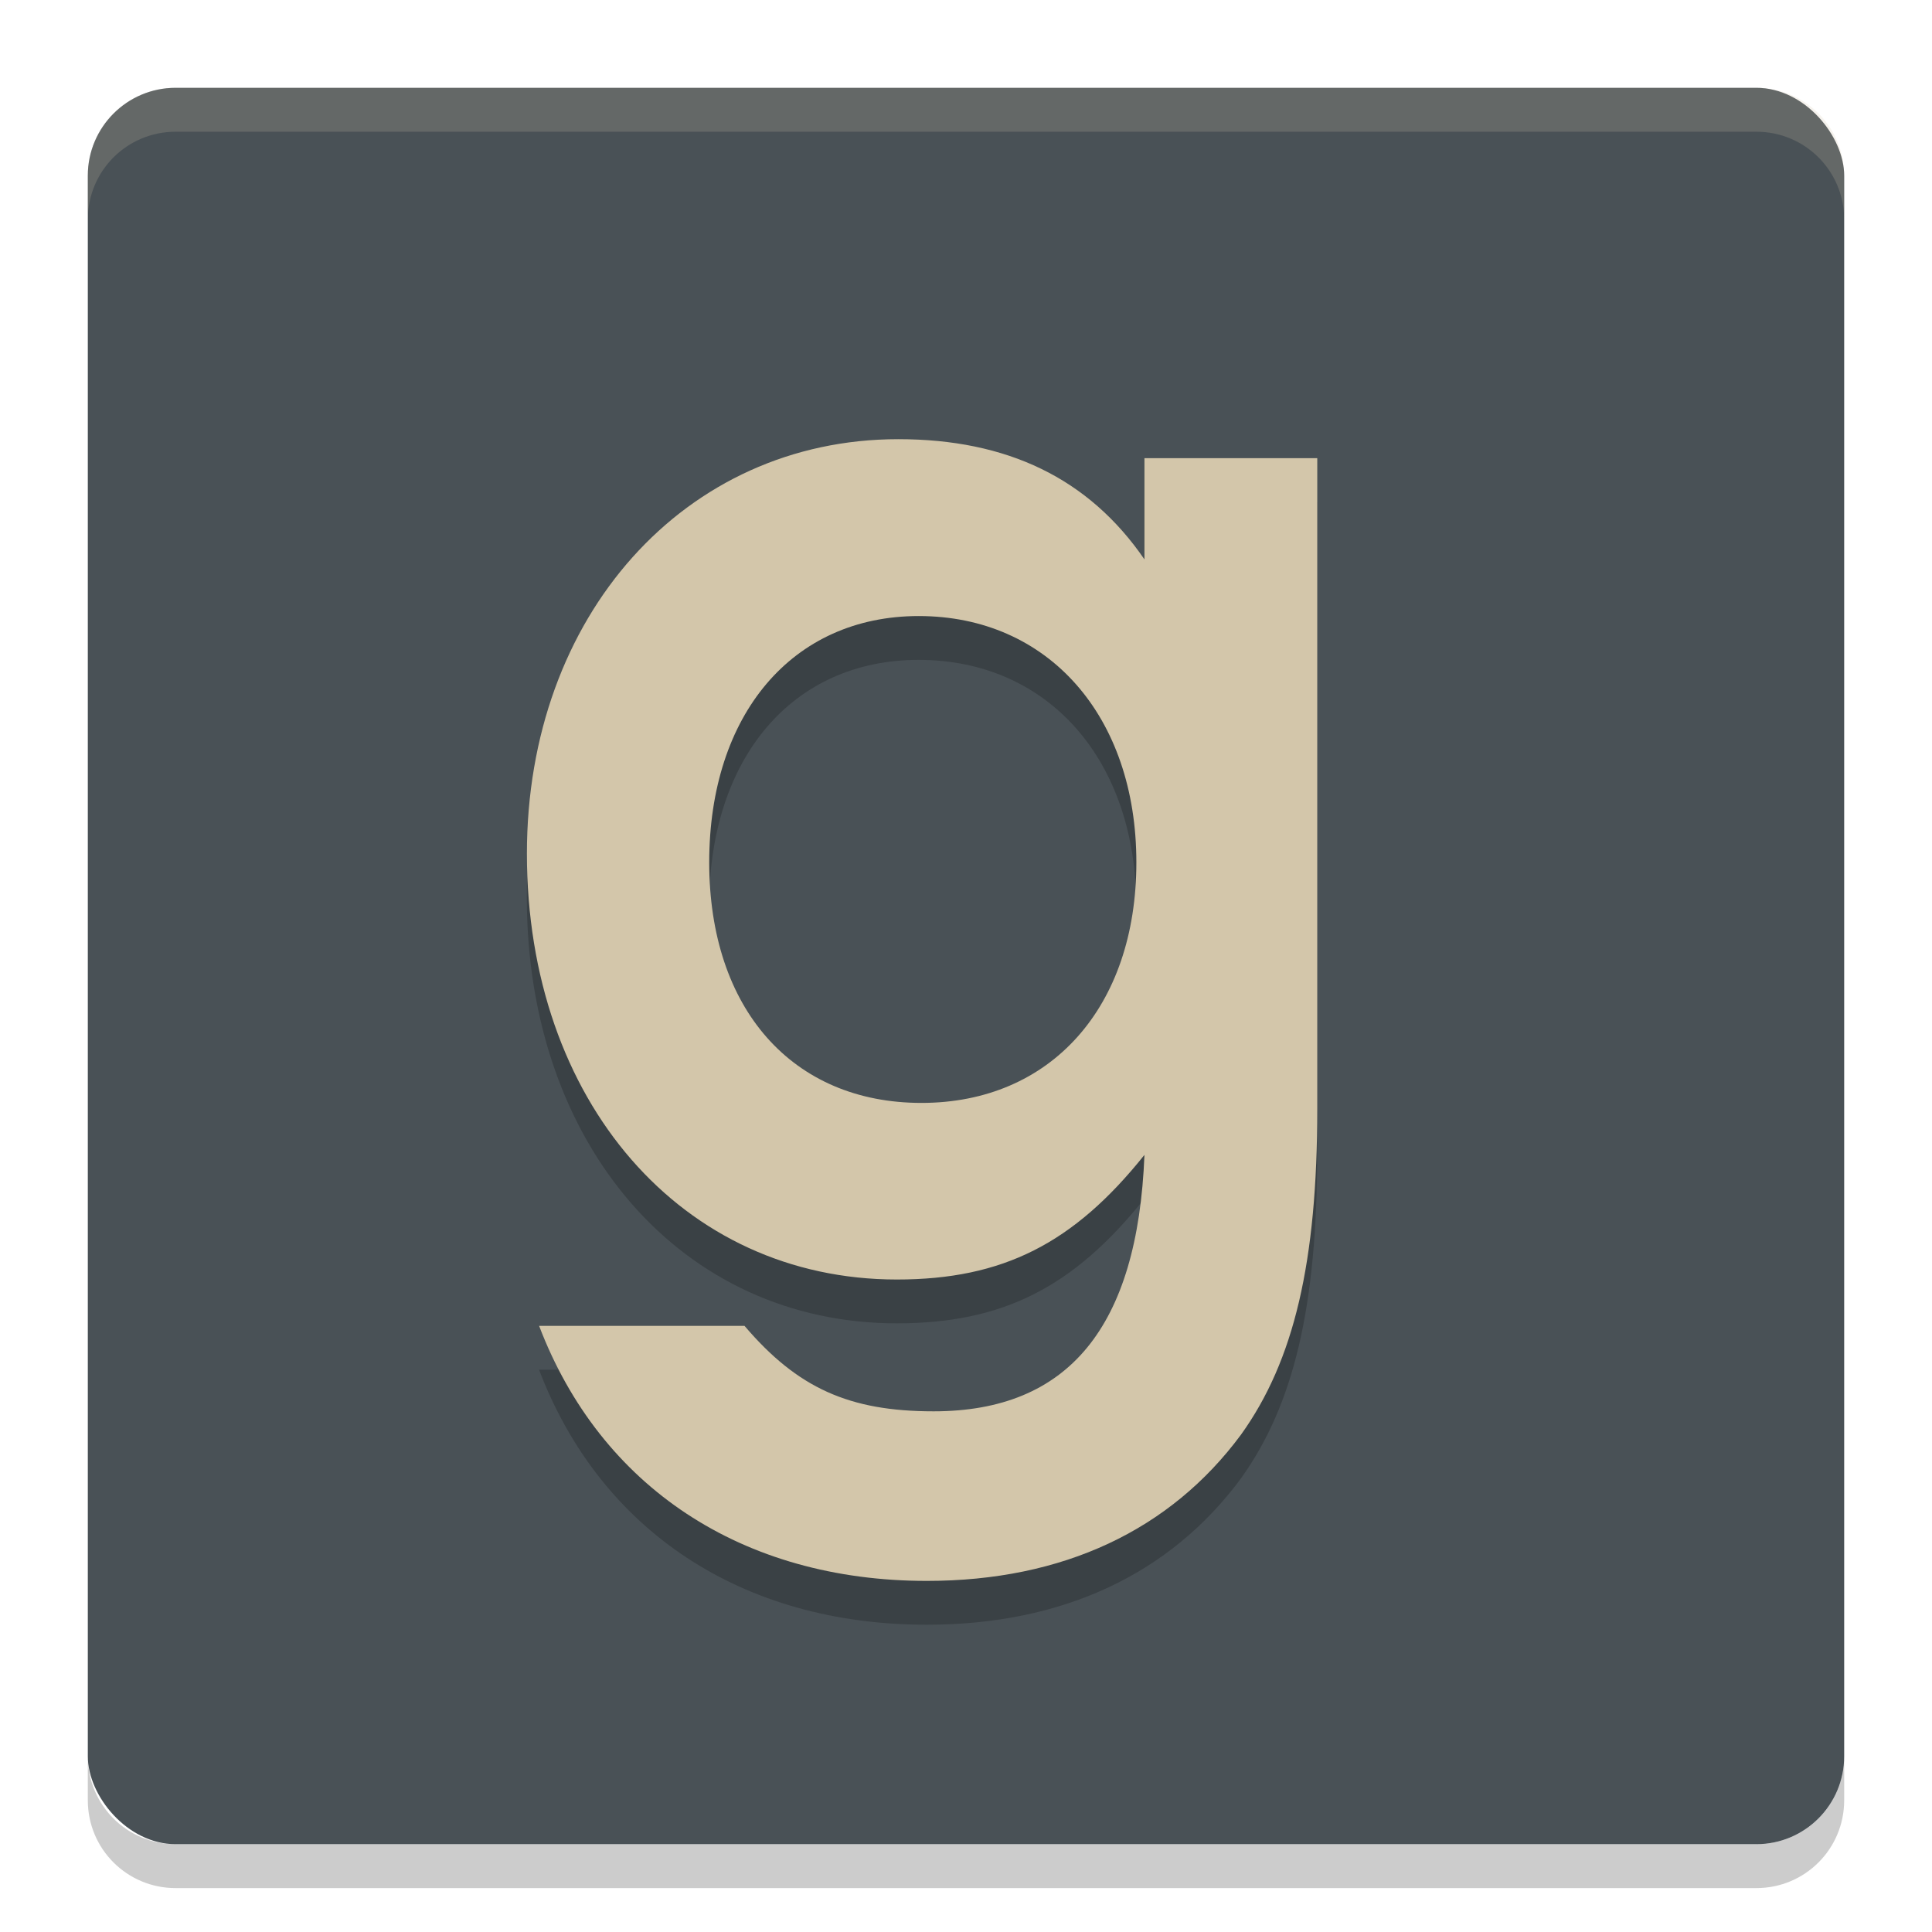 <svg xmlns="http://www.w3.org/2000/svg" width="22" height="22" version="1">
 <rect fill="#495156" width="20" height="20" x="1" y="1" rx="1" ry="1"/>
 <path fill="#d3c6aa" opacity=".2" d="m2 1c-0.554 0-1 0.446-1 1v0.5c0-0.554 0.446-1 1-1h18c0.554 0 1 0.446 1 1v-0.5c0-0.554-0.446-1-1-1h-18z"/>
 <path opacity=".2" d="m2 21.5c-0.554 0-1-0.446-1-1v-0.5c0 0.554 0.446 1 1 1h18c0.554 0 1-0.446 1-1v0.5c0 0.554-0.446 1-1 1h-18z"/>
 <path opacity=".2" d="m13.032 5.715v1.155c-0.635-0.924-1.565-1.369-2.804-1.369-2.432 0-4.229 2.013-4.229 4.718 0 2.821 1.766 4.85 4.213 4.85 1.208 0 2.014-0.412 2.819-1.419-0.077 1.963-0.867 2.92-2.401 2.92-0.96 0-1.549-0.264-2.153-0.973h-2.339c0.698 1.831 2.308 2.904 4.415 2.904 1.549 0 2.773-0.577 3.578-1.666 0.604-0.842 0.868-1.964 0.868-3.712v-7.407h-1.967m-2.571 1.798c1.472 0 2.478 1.138 2.478 2.805 0 1.65-0.976 2.739-2.447 2.739s-2.417-1.072-2.417-2.739c0-1.683 0.945-2.805 2.386-2.805"/>
 <path fill="#d3c6aa" d="m13.032 5.215v1.155c-0.634-0.924-1.564-1.369-2.803-1.369-2.432 0-4.229 2.013-4.229 4.719 0 2.821 1.766 4.85 4.213 4.85 1.208 0 2.014-0.412 2.819-1.419-0.077 1.963-0.867 2.92-2.401 2.92-0.96 0-1.549-0.264-2.153-0.973h-2.339c0.698 1.831 2.308 2.904 4.415 2.904 1.549 0 2.773-0.577 3.578-1.666 0.604-0.842 0.868-1.964 0.868-3.712v-7.407h-1.967m-2.571 1.798c1.472 0 2.478 1.138 2.478 2.805 0 1.65-0.976 2.739-2.447 2.739s-2.417-1.072-2.417-2.739c0-1.683 0.945-2.805 2.386-2.805"/>
</svg>
